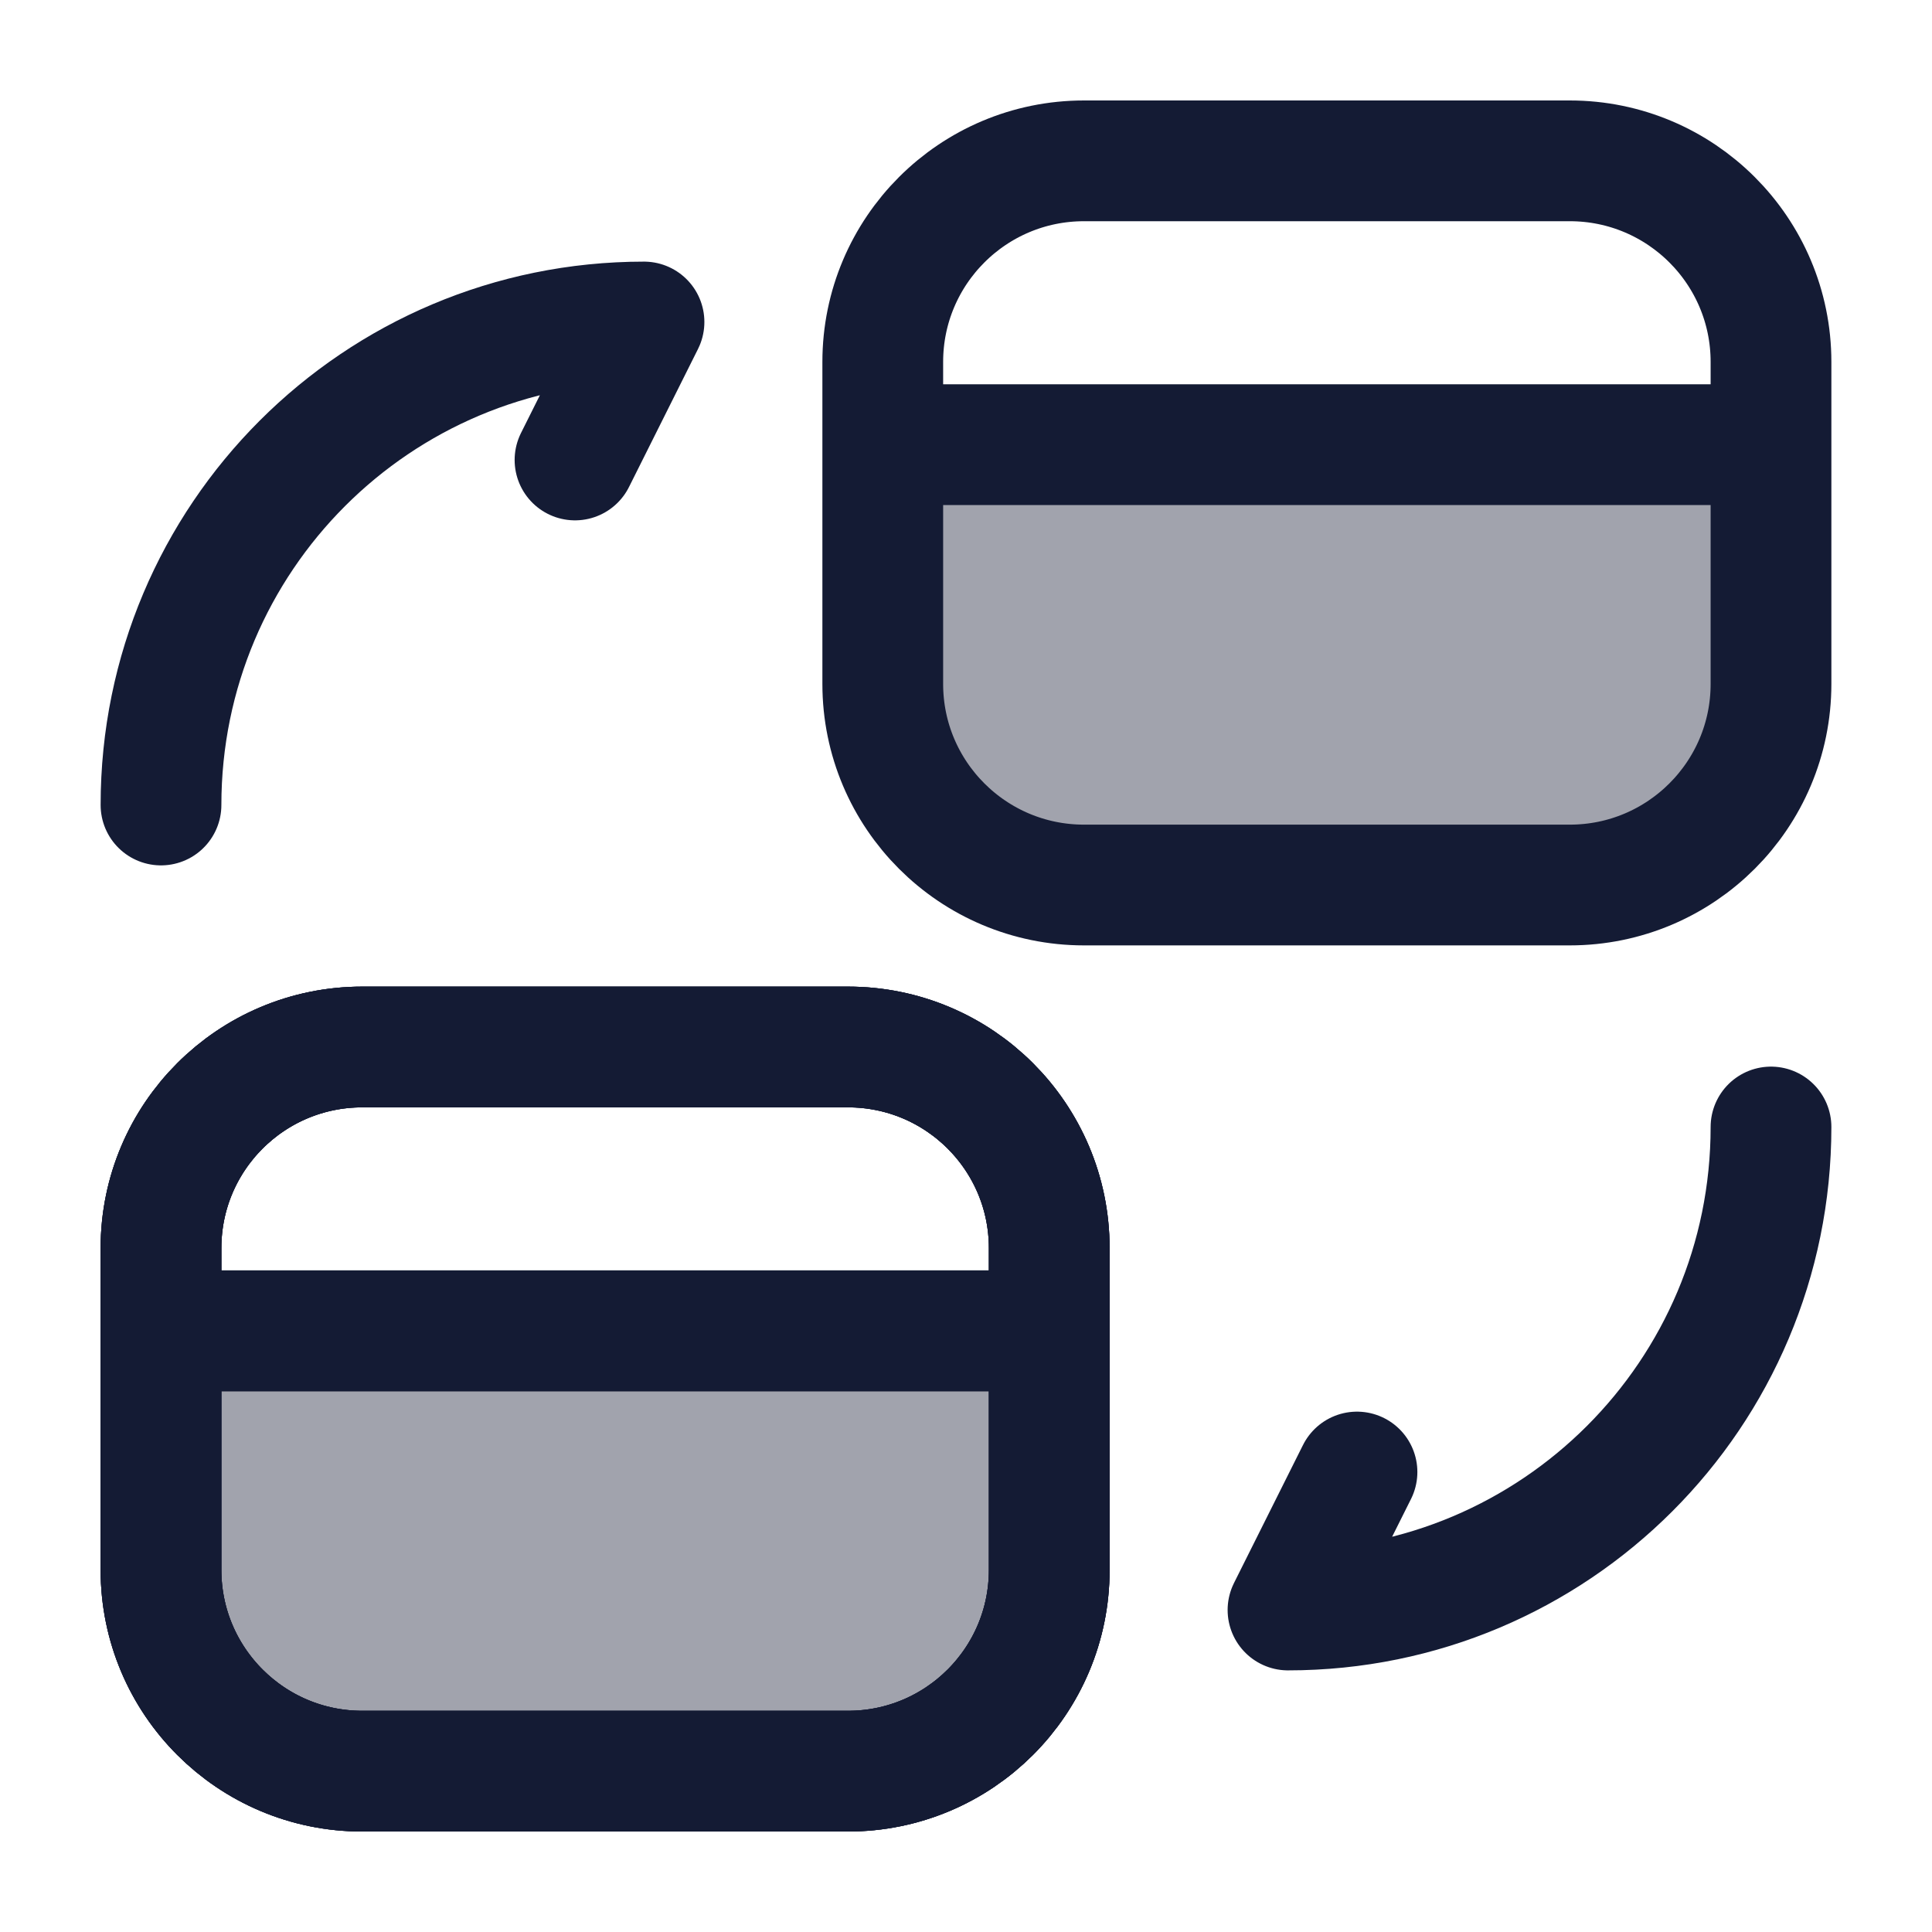 <svg width="24" height="24" viewBox="0 0 24 24" fill="none" xmlns="http://www.w3.org/2000/svg">
<path opacity="0.4" d="M22 5.5H11V6.5C11 8.49 11 9.485 11.579 10.149C11.672 10.255 11.774 10.354 11.884 10.443C12.574 11 13.608 11 15.675 11H17.325C19.392 11 20.426 11 21.116 10.443C21.226 10.354 21.328 10.255 21.421 10.149C22 9.485 22 8.49 22 6.5V5.5Z" fill="#141B34"/>
<path opacity="0.4" d="M13 16.5H2V17.5C2 19.49 2 20.485 2.579 21.149C2.672 21.255 2.774 21.354 2.884 21.443C3.574 22 4.608 22 6.675 22H8.325C10.392 22 11.426 22 12.116 21.443C12.226 21.354 12.328 21.255 12.421 21.149C13 20.485 13 19.49 13 17.5V16.5Z" fill="#141B34"/>
<path d="M10.966 5.524H21.772M13.466 10.994H19.5C20.881 10.994 22 9.875 22 8.496V4.496C22 3.117 20.881 1.998 19.5 1.998H13.466C12.085 1.998 10.966 3.117 10.966 4.496V8.496C10.966 9.875 12.085 10.994 13.466 10.994Z" stroke="#141B34" stroke-width="1.5" stroke-linecap="round" stroke-linejoin="round"/>
<path d="M2 16.532H12.806M4.5 22.002H10.534C11.915 22.002 13.034 20.883 13.034 19.503V15.504C13.034 14.124 11.915 13.006 10.534 13.006H4.5C3.119 13.006 2 14.124 2 15.504V19.503C2 20.883 3.119 22.002 4.5 22.002Z" stroke="#141B34" stroke-width="1.5" stroke-linecap="round" stroke-linejoin="round"/>
<path d="M2 16.532H12.806M4.5 22.002H10.534C11.915 22.002 13.034 20.883 13.034 19.503V15.504C13.034 14.124 11.915 13.006 10.534 13.006H4.5C3.119 13.006 2 14.124 2 15.504V19.503C2 20.883 3.119 22.002 4.5 22.002Z" stroke="#141B34" stroke-width="1.5" stroke-linecap="round" stroke-linejoin="round"/>
<path d="M2 16.532H12.806M4.5 22.002H10.534C11.915 22.002 13.034 20.883 13.034 19.503V15.504C13.034 14.124 11.915 13.006 10.534 13.006H4.5C3.119 13.006 2 14.124 2 15.504V19.503C2 20.883 3.119 22.002 4.5 22.002Z" stroke="#141B34" stroke-width="1.5" stroke-linecap="round" stroke-linejoin="round"/>
<path d="M2 10C2 6.683 4.683 4 8 4L7.143 5.714" stroke="#141B34" stroke-width="1.5" stroke-linecap="round" stroke-linejoin="round"/>
<path d="M22 14C22 17.317 19.317 20 16 20L16.857 18.286" stroke="#141B34" stroke-width="1.5" stroke-linecap="round" stroke-linejoin="round"/>
</svg>
